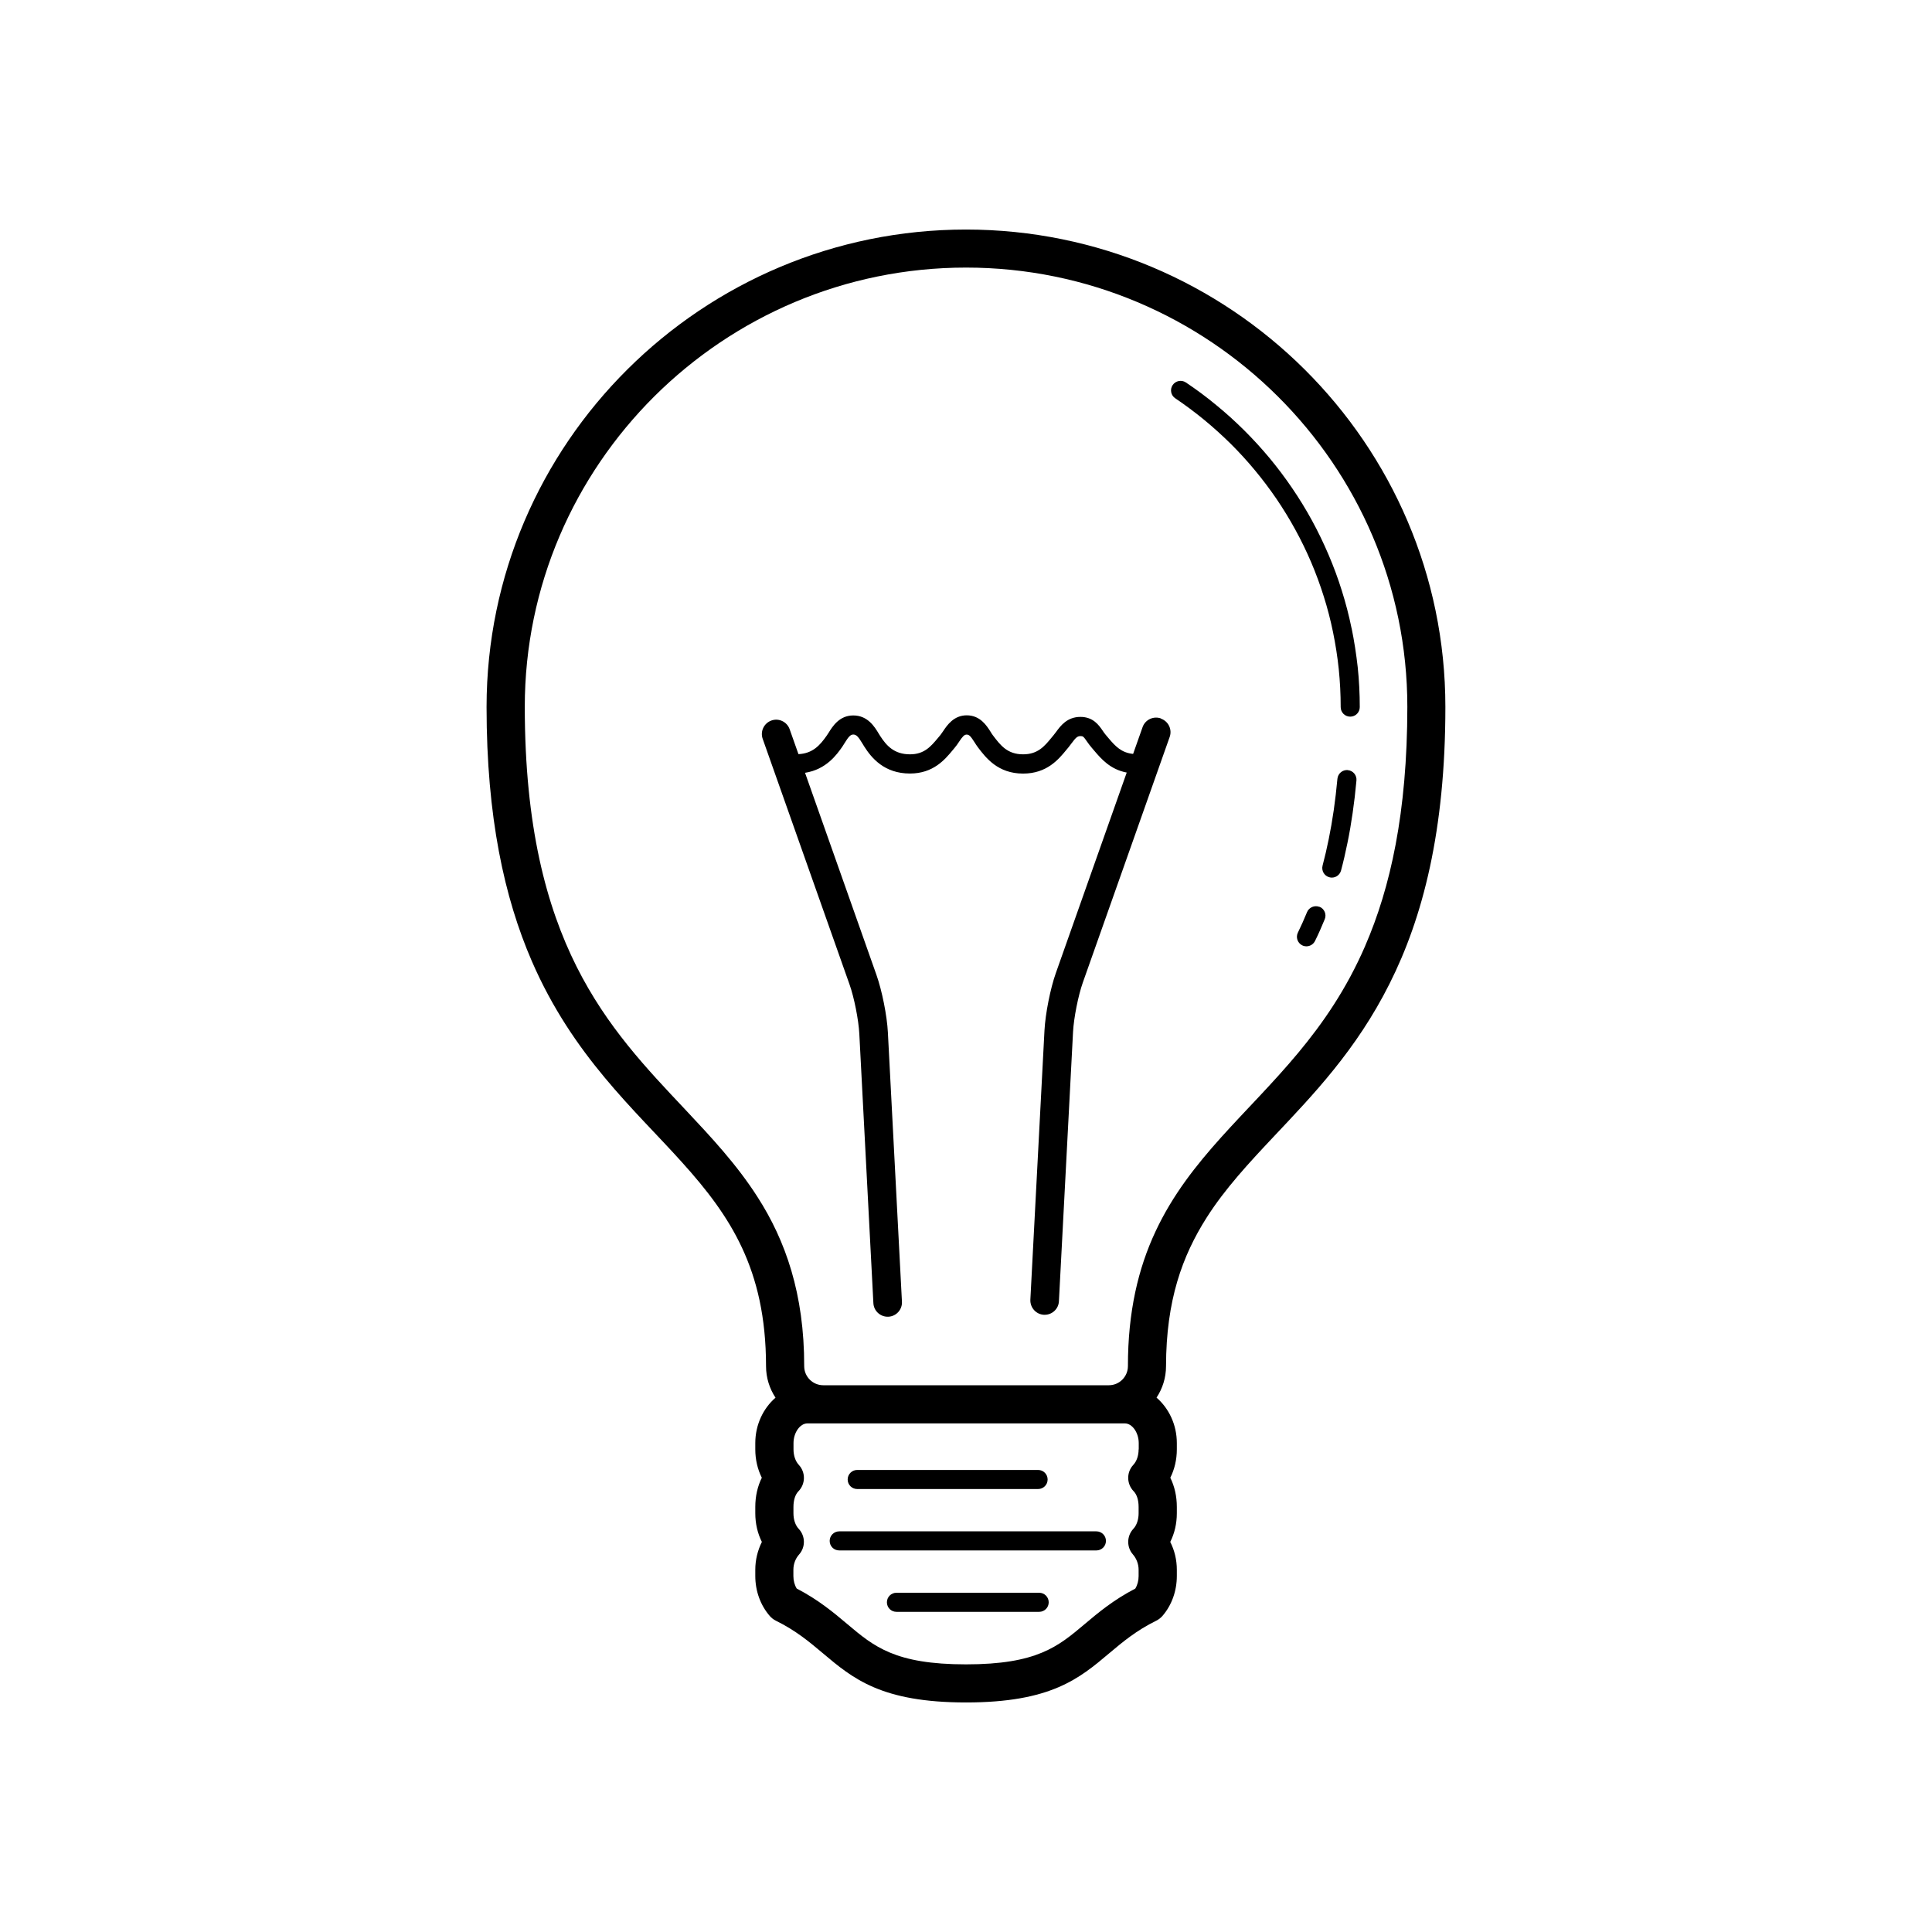 <?xml version="1.0" encoding="utf-8"?>
<!-- Generated by IcoMoon.io -->
<!DOCTYPE svg PUBLIC "-//W3C//DTD SVG 1.1//EN" "http://www.w3.org/Graphics/SVG/1.1/DTD/svg11.dtd">
<svg version="1.1" xmlns="http://www.w3.org/2000/svg" xmlns:xlink="http://www.w3.org/1999/xlink" width="32" height="32" viewBox="0 0 32 32">
<g>
</g>
	<path d="M16 3.802c-4.367 0-7.939 3.539-7.941 7.908-0 1.823 0.296 3.162 0.749 4.208 0.681 1.57 1.703 2.458 2.496 3.342 0.398 0.442 0.741 0.882 0.986 1.407 0.245 0.526 0.397 1.143 0.398 1.961 0 0.193 0.058 0.372 0.157 0.522-0.202 0.175-0.335 0.446-0.335 0.752v0.105c0 0.168 0.038 0.329 0.108 0.469-0.070 0.141-0.108 0.306-0.108 0.483v0.105c0 0.172 0.038 0.334 0.109 0.475-0.070 0.141-0.109 0.298-0.109 0.46v0.104c0 0.249 0.085 0.484 0.24 0.663 0.028 0.032 0.061 0.058 0.099 0.077 0.334 0.164 0.559 0.354 0.778 0.538 0.499 0.421 0.97 0.817 2.374 0.817s1.876-0.396 2.374-0.817c0.219-0.184 0.444-0.374 0.778-0.538 0.038-0.019 0.071-0.045 0.1-0.077 0.154-0.178 0.239-0.414 0.239-0.662v-0.105c0-0.162-0.038-0.32-0.109-0.46 0.071-0.141 0.109-0.303 0.109-0.475v-0.105c0-0.177-0.038-0.342-0.108-0.483 0.070-0.14 0.108-0.301 0.108-0.469v-0.105c0-0.306-0.133-0.577-0.336-0.753 0.099-0.15 0.157-0.328 0.157-0.521 0.002-1.092 0.269-1.824 0.673-2.461 0.304-0.478 0.696-0.901 1.122-1.353 0.638-0.677 1.356-1.421 1.906-2.518 0.552-1.096 0.926-2.535 0.926-4.586-0-4.369-3.573-7.907-7.94-7.908zM18.86 24.007h-0.001c0 0.102-0.032 0.196-0.088 0.256-0.115 0.123-0.112 0.315 0.006 0.437 0.053 0.054 0.082 0.146 0.082 0.26v0.105c0 0.105-0.032 0.198-0.087 0.257-0.111 0.119-0.114 0.304-0.006 0.426 0.058 0.067 0.093 0.159 0.093 0.252v0.105c0 0.075-0.019 0.148-0.055 0.207-0.364 0.189-0.615 0.4-0.837 0.587-0.443 0.374-0.793 0.668-1.967 0.668-1.174 0-1.524-0.294-1.967-0.668-0.222-0.187-0.472-0.398-0.837-0.588-0.036-0.058-0.055-0.131-0.055-0.207v-0.104c0-0.094 0.034-0.185 0.094-0.252 0.109-0.122 0.106-0.307-0.006-0.426-0.055-0.058-0.087-0.152-0.087-0.257v-0.105c0-0.114 0.030-0.206 0.083-0.26 0.118-0.121 0.121-0.313 0.006-0.437-0.056-0.060-0.088-0.154-0.088-0.256v-0.105c0-0.173 0.108-0.326 0.23-0.326h5.258c0.122 0 0.23 0.153 0.23 0.326l-0 0.105zM22.612 15.667c-0.621 1.433-1.552 2.245-2.385 3.17-0.415 0.462-0.805 0.953-1.089 1.562-0.285 0.608-0.457 1.33-0.456 2.229-0.001 0.175-0.142 0.316-0.316 0.316l-4.73 0c-0.174 0-0.316-0.141-0.316-0.316 0.002-1.197-0.31-2.082-0.773-2.802-0.346-0.541-0.768-0.991-1.195-1.446-0.643-0.682-1.298-1.368-1.801-2.368-0.502-1.001-0.858-2.326-0.859-4.303 0-2.009 0.822-3.826 2.147-5.145 1.326-1.318 3.152-2.132 5.162-2.132s3.837 0.814 5.162 2.132c1.325 1.318 2.147 3.135 2.147 5.145-0.001 1.756-0.283 3-0.698 3.957zM21.855 15.021c-0.079-0.032-0.173 0.006-0.206 0.086-0.048 0.118-0.099 0.231-0.152 0.34-0.038 0.078-0.006 0.172 0.072 0.211 0.022 0.011 0.046 0.016 0.070 0.016 0.058 0 0.114-0.033 0.142-0.089 0.057-0.115 0.11-0.235 0.161-0.36 0.033-0.080-0.005-0.172-0.086-0.206zM22.324 12.755c-0.086-0.008-0.163 0.056-0.172 0.143-0.017 0.181-0.037 0.355-0.061 0.522-0.024 0.166-0.052 0.326-0.083 0.478-0.031 0.153-0.065 0.299-0.102 0.439-0.022 0.084 0.028 0.171 0.112 0.193 0.014 0.004 0.028 0.006 0.041 0.006 0.070 0 0.134-0.047 0.153-0.118 0.039-0.146 0.074-0.298 0.106-0.456 0.033-0.158 0.061-0.323 0.086-0.496 0.025-0.172 0.046-0.351 0.063-0.538 0.008-0.087-0.056-0.165-0.143-0.172zM22.386 10.405c-0.043-0.21-0.097-0.419-0.161-0.621-0.062-0.2-0.137-0.402-0.22-0.596-0.082-0.192-0.174-0.383-0.275-0.568-0.1-0.183-0.21-0.362-0.327-0.534-0.118-0.174-0.245-0.342-0.375-0.499-0.132-0.158-0.273-0.313-0.421-0.46-0.147-0.146-0.302-0.287-0.463-0.418-0.161-0.134-0.33-0.259-0.502-0.374-0.071-0.048-0.17-0.030-0.219 0.043-0.049 0.072-0.030 0.171 0.043 0.219 0.162 0.109 0.323 0.229 0.478 0.356 0.153 0.126 0.301 0.26 0.441 0.398 0.141 0.14 0.275 0.287 0.401 0.439 0.124 0.149 0.245 0.31 0.358 0.475 0.111 0.164 0.216 0.335 0.311 0.509 0.096 0.175 0.184 0.356 0.262 0.539 0.079 0.185 0.149 0.376 0.209 0.567 0.061 0.192 0.112 0.39 0.153 0.59 0.042 0.205 0.074 0.411 0.095 0.612 0.021 0.208 0.032 0.42 0.032 0.63 0 0.087 0.070 0.158 0.158 0.158s0.158-0.071 0.158-0.158c0-0.221-0.011-0.443-0.034-0.662-0.024-0.213-0.057-0.43-0.101-0.645zM19.227 11.899c-0.122-0.043-0.259 0.021-0.302 0.144l-0.157 0.444c-0.194-0.019-0.294-0.127-0.404-0.257l-0.049-0.058c-0.020-0.023-0.037-0.048-0.053-0.072-0.062-0.090-0.156-0.226-0.367-0.226-0.22 0-0.33 0.149-0.402 0.248-0.014 0.019-0.028 0.037-0.041 0.053l-0.033 0.040c-0.118 0.144-0.229 0.279-0.473 0.279-0.261 0-0.375-0.149-0.499-0.313-0.015-0.019-0.028-0.040-0.041-0.062-0.065-0.102-0.172-0.271-0.394-0.271-0.215 0-0.326 0.165-0.391 0.263-0.015 0.023-0.030 0.044-0.044 0.062l-0.041 0.049c-0.117 0.14-0.226 0.272-0.464 0.272-0.263 0-0.391-0.146-0.492-0.302l-0.025-0.040c-0.068-0.113-0.182-0.302-0.422-0.302-0.231 0-0.343 0.181-0.41 0.289l-0.032 0.048c-0.109 0.156-0.23 0.293-0.466 0.304l-0.146-0.413c-0.044-0.123-0.179-0.188-0.302-0.144-0.123 0.044-0.188 0.179-0.145 0.302l1.439 4.070c0.076 0.213 0.15 0.587 0.162 0.817l0.233 4.461c0.006 0.127 0.112 0.225 0.236 0.225h0.013c0.131-0.007 0.231-0.119 0.224-0.249l-0.233-4.462c-0.014-0.275-0.098-0.693-0.189-0.95l-1.183-3.348c0.351-0.054 0.527-0.303 0.617-0.432 0.013-0.019 0.026-0.040 0.040-0.063 0.061-0.098 0.094-0.139 0.142-0.139 0.052 0 0.085 0.039 0.152 0.15l0.028 0.046c0.122 0.193 0.334 0.45 0.759 0.45 0.386 0 0.579-0.232 0.706-0.385l0.038-0.046c0.022-0.026 0.045-0.058 0.067-0.092 0.060-0.091 0.089-0.122 0.128-0.122 0.042 0 0.068 0.030 0.128 0.124 0.019 0.030 0.037 0.058 0.060 0.089 0.131 0.172 0.329 0.433 0.747 0.433 0.394 0 0.589-0.237 0.718-0.395l0.032-0.038c0.018-0.022 0.035-0.045 0.052-0.068 0.070-0.094 0.096-0.12 0.149-0.12 0.040 0 0.049 0.006 0.107 0.090 0.024 0.034 0.048 0.068 0.077 0.101l0.045 0.053c0.114 0.134 0.265 0.309 0.536 0.36l-1.173 3.318c-0.092 0.258-0.174 0.675-0.189 0.951l-0.234 4.462c-0.006 0.131 0.094 0.243 0.224 0.25h0.013c0.125 0 0.23-0.098 0.236-0.224l0.234-4.462c0.012-0.229 0.086-0.603 0.162-0.817l1.439-4.069c0.043-0.123-0.021-0.258-0.145-0.302zM14.198 24.663h2.996c0.087 0 0.158-0.070 0.158-0.158 0-0.087-0.070-0.158-0.158-0.158h-2.996c-0.087 0-0.158 0.071-0.158 0.158 0 0.088 0.071 0.158 0.158 0.158zM18.16 25.364h-4.26c-0.087 0-0.158 0.071-0.158 0.158 0 0.088 0.070 0.158 0.158 0.158h4.26c0.087 0 0.158-0.070 0.158-0.158 0-0.087-0.071-0.158-0.158-0.158zM17.212 26.381h-2.364c-0.087 0-0.158 0.070-0.158 0.158s0.070 0.158 0.158 0.158h2.364c0.087 0 0.158-0.070 0.158-0.158 0-0.087-0.071-0.158-0.158-0.158z" fill="#000000" />
</svg>
